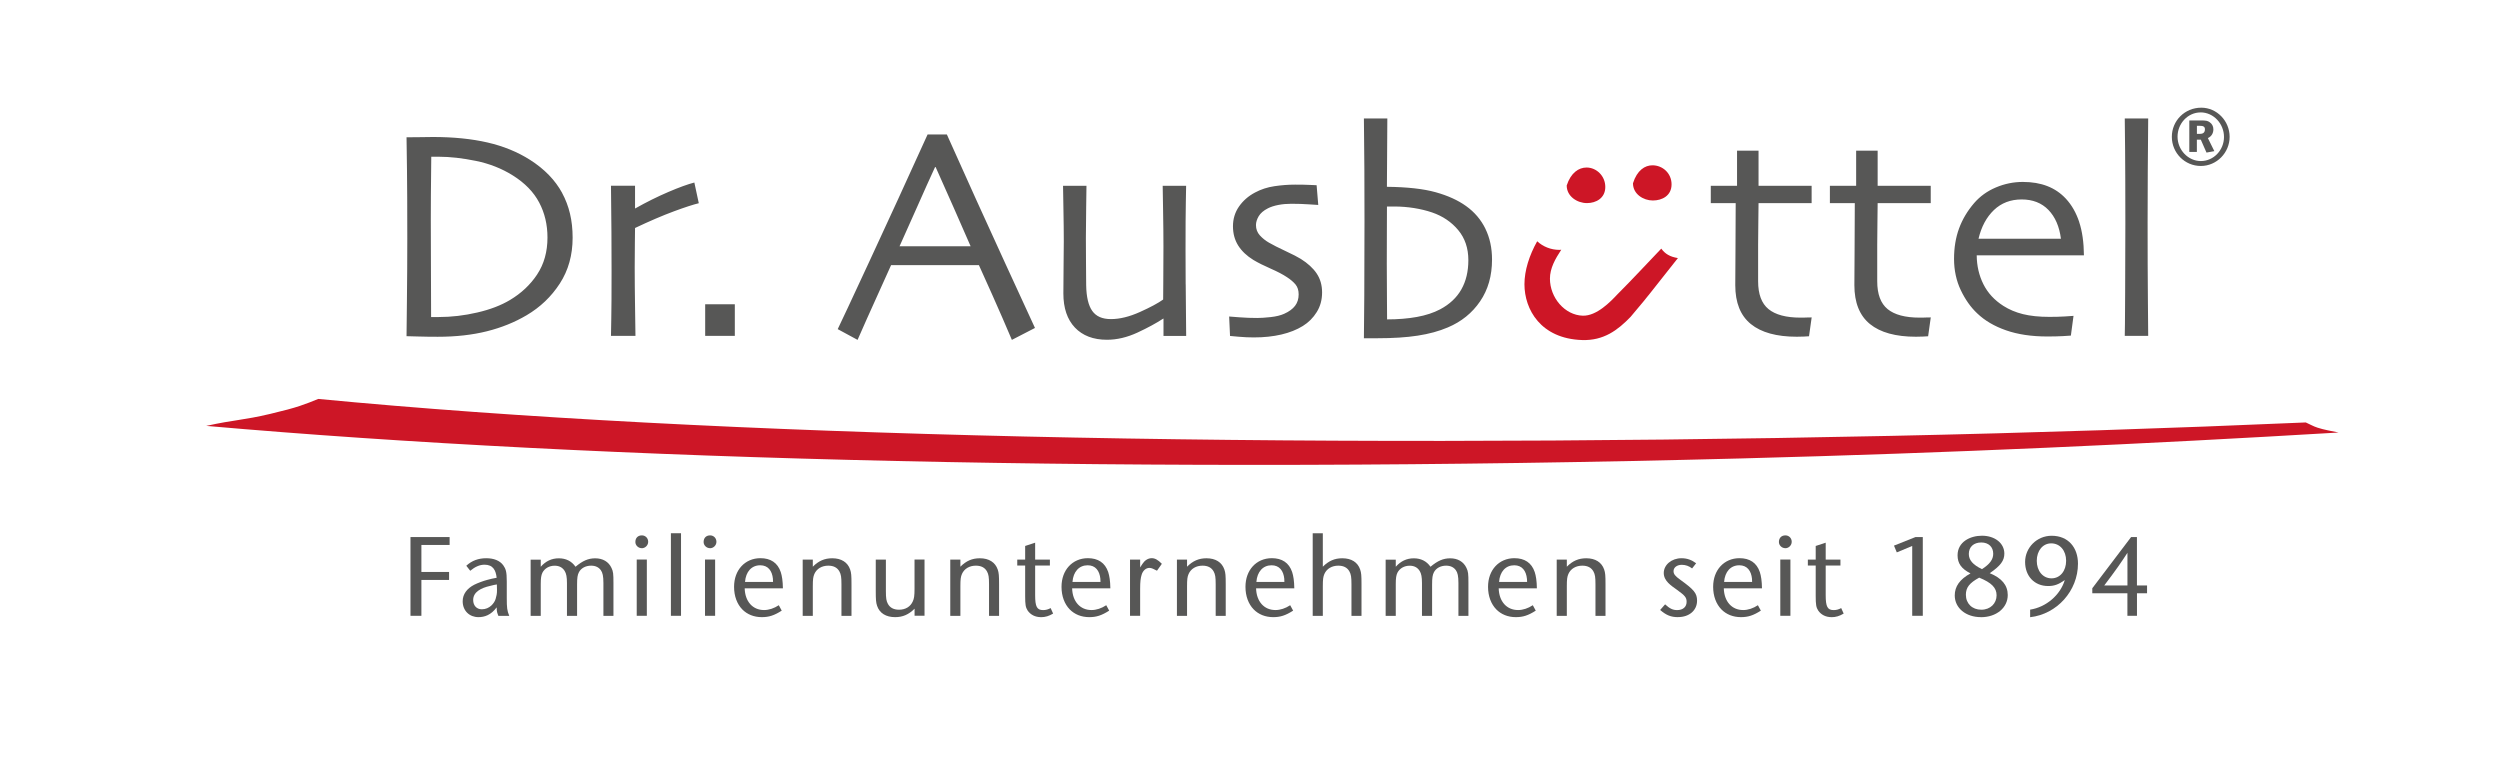 <?xml version="1.0" encoding="UTF-8"?>
<svg id="Ebene_2" data-name="Ebene 2" xmlns="http://www.w3.org/2000/svg" xmlns:xlink="http://www.w3.org/1999/xlink" version="1.1" viewBox="0 0 595.28 183.68">
  <defs>
    <style>
      .cls-1 {
        clip-path: url(#clippath);
      }

      .cls-2 {
        fill: none;
      }

      .cls-2, .cls-3, .cls-4 {
        stroke-width: 0px;
      }

      .cls-5 {
        clip-path: url(#clippath-1);
      }

      .cls-3 {
        fill: #575756;
      }

      .cls-4 {
        fill: #cd1626;
      }
    </style>
    <clipPath id="clippath">
      <rect class="cls-2" x="-224.57" y="-278.76" width="1062.98" height="749.15"/>
    </clipPath>
    <clipPath id="clippath-1">
      <rect class="cls-2" x="362.63" y="39.36" width="37.84" height="44.41"/>
    </clipPath>
  </defs>
  <g class="cls-1">
    <path class="cls-4" d="M549.03,100.59c-32.02,1.39-65.06,2.48-98.91,3.2-145.05,3.08-280.06.25-374.34-8.8-3.19,1.29-4.84,2.01-11.42,3.56-6.58,1.55-8.36,1.35-15.26,2.86,93.9,8.25,223.07,11.48,365.52,7.75,50.28-1.32,96.31-3.43,142.23-6.17-1.76-.37-3.48-.65-5-1.15-1.25-.42-1.37-.61-2.84-1.26"/>
    <path class="cls-3" d="M511.44,71.57c-.05-5.34-.07-11.58-.07-18.72,0-3.27.01-7.29.04-12.06.02-4.77.06-8.96.1-12.59h-5.58c.07,5.32.11,10.12.12,14.39.01,4.27.02,7.81.02,10.61,0,4.36-.02,9.83-.05,16.44-.03,6.6-.06,10.05-.09,10.33h5.58c0-.26-.02-3.06-.07-8.41M471.11,56.84c.68-2.87,1.91-5.15,3.67-6.83,1.76-1.68,3.97-2.52,6.6-2.52s4.76.83,6.37,2.49c1.61,1.66,2.61,3.95,2.98,6.87h-19.63ZM495.09,52.87c-.73-2.2-1.79-4.06-3.18-5.56-1.25-1.34-2.72-2.34-4.42-3-1.69-.66-3.64-.99-5.83-.99s-4.35.43-6.41,1.31c-2.06.87-3.78,2.11-5.17,3.71-1.6,1.86-2.8,3.87-3.6,6.04-.8,2.17-1.2,4.59-1.2,7.27s.54,5.21,1.61,7.45c1.07,2.24,2.37,4.07,3.9,5.51,1.79,1.72,4.08,3.07,6.87,4.04,2.79.98,6.07,1.47,9.83,1.47,1.44,0,2.69-.03,3.74-.09,1.06-.06,1.68-.1,1.87-.12l.63-4.7c-.26.02-.95.07-2.06.14-1.12.07-2.35.1-3.69.1-2.45,0-4.54-.22-6.28-.65-1.74-.43-3.3-1.09-4.66-1.96-2.14-1.36-3.73-3.09-4.77-5.17s-1.57-4.37-1.59-6.87h25.53c-.03-3.08-.4-5.73-1.13-7.93M458.61,75.61c-.59.01-1.1.02-1.52.02-3.44,0-5.98-.68-7.63-2.03-1.65-1.35-2.47-3.56-2.47-6.62v-8.76c0-1.18.02-2.99.05-5.44.03-2.45.05-3.92.05-4.41h12.64v-4.13h-12.64v-8.37h-5.12v8.37h-6.25v4.13h5.93c0,4.43-.02,8.13-.05,11.12-.04,2.99-.05,5.79-.05,8.4,0,4.17,1.24,7.26,3.71,9.27,2.47,2.01,6.12,3.02,10.95,3.02.47,0,1.03-.01,1.68-.04.65-.02,1.06-.05,1.22-.07l.63-4.49c-.17,0-.54,0-1.13.02M430.25,75.61c-.59.01-1.1.02-1.52.02-3.44,0-5.98-.68-7.63-2.03-1.65-1.35-2.47-3.56-2.47-6.62v-8.76c0-1.18.02-2.99.05-5.44.04-2.45.05-3.92.05-4.41h12.64v-4.13h-12.64v-8.37h-5.12v8.37h-6.25v4.13h5.93c0,4.43-.02,8.13-.05,11.12-.03,2.99-.05,5.79-.05,8.4,0,4.17,1.23,7.26,3.71,9.27,2.47,2.01,6.12,3.02,10.95,3.02.47,0,1.03-.01,1.68-.04.65-.02,1.06-.05,1.22-.07l.63-4.49c-.16,0-.54,0-1.13.02M347.97,68.91c-1.11,1.96-2.79,3.54-5.05,4.74-1.55.82-3.4,1.43-5.54,1.82s-4.51.58-7.1.58c0-1.67-.01-3.32-.03-4.94-.02-1.62-.04-4.4-.04-8.32,0-2.09,0-4.76.02-7.99.01-3.23.02-5.11.02-5.63h1.73c1.62,0,3.2.13,4.73.37,1.53.25,2.95.59,4.27,1.04,2.54.87,4.62,2.27,6.23,4.2,1.61,1.93,2.42,4.31,2.42,7.16,0,2.68-.55,5-1.66,6.96M353.69,54.45c-1.06-2.15-2.59-3.95-4.59-5.38-1.93-1.39-4.35-2.49-7.26-3.3-2.91-.81-6.77-1.24-11.6-1.29l.1-16.28h-5.58c.05,4.14.08,8.2.11,12.18.02,3.97.03,8.08.03,12.32,0,6.92-.02,12.83-.05,17.75-.03,4.92-.06,8.28-.09,10.09h3.14c3.77,0,6.99-.2,9.68-.62,2.68-.41,5.07-1.06,7.17-1.96,3.22-1.36,5.79-3.43,7.68-6.21,1.9-2.78,2.84-6.09,2.84-9.95,0-2.75-.53-5.2-1.59-7.35M313.51,65.11c-.86-1.27-2.12-2.42-3.77-3.46-.75-.47-1.97-1.09-3.64-1.87-1.67-.78-3-1.45-3.96-2.01-.82-.47-1.54-1.05-2.16-1.73-.61-.68-.92-1.49-.92-2.44,0-.68.22-1.39.65-2.12.44-.73,1.16-1.35,2.18-1.87.68-.35,1.52-.62,2.49-.81.98-.19,2.01-.28,3.1-.28,1.53,0,2.94.05,4.23.14,1.29.1,2.01.14,2.18.14l-.39-4.7c-.14,0-.67-.02-1.59-.07-.92-.05-2.1-.07-3.54-.07-1.58,0-3.21.12-4.9.37-1.69.25-3.22.75-4.62,1.5-1.61.85-2.88,1.97-3.84,3.35-.96,1.39-1.43,2.96-1.43,4.7s.42,3.27,1.25,4.59c.84,1.32,2.04,2.46,3.62,3.43,1.11.66,2.48,1.35,4.11,2.06,1.64.72,2.93,1.4,3.87,2.03.87.56,1.55,1.15,2.05,1.75.49.6.74,1.38.74,2.35,0,1.06-.28,1.97-.85,2.72-.57.75-1.44,1.39-2.61,1.91-.85.38-1.92.64-3.21.78-1.29.14-2.36.21-3.18.21-1.41,0-2.83-.05-4.25-.16-1.43-.11-2.24-.17-2.45-.19l.21,4.63c.16.02.86.09,2.1.19,1.24.11,2.43.16,3.59.16,2.38,0,4.56-.23,6.53-.69,1.97-.46,3.67-1.14,5.11-2.03,1.37-.85,2.47-1.95,3.32-3.32.85-1.37,1.27-2.92,1.27-4.66s-.43-3.25-1.29-4.52M282.32,67.7c-.02-2.3-.03-4.96-.03-8,0-5.42.02-9.25.07-11.49.05-2.25.07-3.57.07-3.97h-5.58c0,.31.03,2.18.09,5.63.06,3.45.09,6.41.09,8.88,0,3.46-.01,6.35-.04,8.67-.02,2.32-.03,3.62-.03,3.9-1.18.85-3.02,1.84-5.53,2.97-2.51,1.13-4.81,1.69-6.9,1.69s-3.53-.65-4.45-1.94c-.92-1.29-1.4-3.33-1.45-6.11,0-1.01-.01-2.73-.04-5.15-.02-2.43-.03-4.45-.03-6.07,0-1.84.02-4.3.07-7.38.05-3.08.07-4.78.07-5.09h-5.58c0,.4.03,2.17.09,5.31.06,3.14.09,5.79.09,7.93,0,1.18-.02,3.07-.05,5.67-.03,2.6-.05,4.84-.05,6.73,0,3.48.92,6.19,2.75,8.12,1.84,1.93,4.38,2.9,7.63,2.9,2.38,0,4.8-.57,7.26-1.71,2.46-1.14,4.51-2.26,6.16-3.34l.04.04v4.1h5.4c-.05-5.89-.08-9.98-.11-12.27M231.11,58.64h-16.92l.02-.04c1.09-2.4,2.47-5.49,4.14-9.26,1.67-3.78,3.1-6.96,4.29-9.54l.14-.03c1.52,3.42,2.98,6.69,4.37,9.82,1.39,3.13,2.7,6.14,3.95,9.01v.04ZM239.34,62.66c-4.54-9.88-9.17-20.1-13.88-30.64h-4.59c-4.78,10.54-9.39,20.6-13.83,30.16-4.44,9.57-6.96,14.96-7.57,16.19l4.73,2.56c.14-.35.89-2.04,2.23-5.05,1.35-3.01,3.26-7.26,5.75-12.75h20.91c2.32,5.11,4.18,9.29,5.59,12.54,1.41,3.25,2.17,5,2.26,5.26l5.5-2.84c-.19-.4-2.55-5.54-7.1-15.43M174.97,72.45h-7.06v7.52h7.06v-7.52ZM165.34,43.46c-1.55.4-3.63,1.15-6.22,2.26-2.59,1.11-5.21,2.41-7.88,3.92l-.03-.04v-5.37h-5.73c.05,3.48.08,7.19.11,11.12.02,3.93.03,6.99.03,9.18,0,5.41-.02,9.24-.07,11.48-.05,2.24-.07,3.55-.07,3.96h5.83c0-.42-.03-2.54-.09-6.36-.06-3.81-.09-7.11-.09-9.89,0-1.81.01-3.77.04-5.88.02-2.1.04-3.29.04-3.55,3.48-1.65,6.56-2.97,9.23-3.96,2.67-.99,4.66-1.63,5.95-1.94l-1.06-4.94ZM127.91,65.34c-1.63,2.46-3.79,4.49-6.47,6.09-2.12,1.27-4.71,2.27-7.79,2.98-3.08.72-6.15,1.08-9.2,1.08h-1.8c-.02-6.73-.04-12-.05-15.8-.01-3.8-.02-6.22-.02-7.26,0-1.46,0-3.41.02-5.86.01-2.45.04-5.53.09-9.25h1.83c2.63,0,5.57.33,8.8.99,3.23.66,6.18,1.82,8.83,3.49,2.84,1.79,4.93,3.93,6.24,6.43,1.32,2.49,1.97,5.27,1.97,8.33,0,3.39-.82,6.31-2.45,8.77M133.86,45.95c-1.67-3.07-4.22-5.7-7.66-7.89-2.96-1.88-6.33-3.26-10.11-4.13-3.77-.87-8.1-1.31-12.97-1.31-.14,0-1.17.01-3.09.04-1.92.02-2.99.03-3.23.03.09,5.65.15,10.45.16,14.41.01,3.96.02,7.19.02,9.71,0,4.76-.03,9.79-.09,15.1-.06,5.31-.09,8.02-.09,8.14.16,0,1.04.02,2.61.07,1.58.05,3.19.07,4.83.07,4.33,0,8.23-.44,11.7-1.31,3.47-.87,6.61-2.14,9.44-3.81,3.25-1.91,5.89-4.43,7.92-7.56,2.03-3.13,3.05-6.77,3.05-10.91s-.84-7.57-2.5-10.65"/>
  </g>
  <g class="cls-5">
    <path class="cls-4" d="M398.02,43.91c0-2.68-2.14-4.55-4.55-4.55-1.78,0-3.66,1.16-4.64,4.28,0,2.59,2.5,4.1,4.73,4.1s4.46-1.16,4.46-3.83M382.24,44.53c0-2.68-2.14-4.64-4.46-4.64-1.87,0-3.75,1.25-4.73,4.28,0,2.59,2.5,4.19,4.82,4.19,2.14,0,4.37-1.16,4.37-3.84"/>
    <path class="cls-4" d="M392.15,70.78c.14-.21.36-.49.36-.45l7.02-8.88c-1.9-.3-3.06-1.01-3.96-2.25-3.47,3.62-6.88,7.32-10.45,10.89-1.6,1.7-4.91,5.18-8.25,5.08-4.28-.13-7.81-4.28-7.81-8.82,0-2.49,1.26-4.7,2.7-6.89-.14,0-.28.04-.43.04-2.07,0-3.94-.79-5.31-2.05-1.88,3.35-3.03,6.96-3.03,10.23,0,5.98,3.84,12.96,13.73,13.29,5.15.17,8.49-2.36,11.55-5.53l3.23-3.86.64-.81Z"/>
  </g>
  <g>
    <path class="cls-3" d="M100.34,129.76v6.43h6.59v1.9h-6.59v8.54h-2.6v-18.75h9.32v1.88h-6.72Z"/>
    <path class="cls-3" d="M118.66,146.63c-.29-.8-.37-.88-.4-2.01-1.34,1.82-2.87,2.33-4.34,2.33-2.12,0-3.75-1.5-3.75-3.78,0-1.71,1.04-3.05,2.76-3.94.86-.43,2.17-.91,3.08-1.15.78-.21,1.45-.37,2.25-.51-.19-1.74-.83-3.11-2.89-3.11-1.12,0-2.25.48-3.4,1.45l-.94-1.2c1.34-1.23,2.89-1.79,4.77-1.79,1.74,0,3.21.54,4.04,1.69.59.86.83,1.45.83,3.86v3.89c0,2.41.08,3.03.59,4.28h-2.6ZM118.32,139.16c-.4.03-1.04.21-1.61.35-2.2.48-4.04,1.47-4.04,3.35,0,1.37.86,2.22,2.06,2.22,1.85,0,3-1.47,3.29-2.49.16-.54.35-1.26.32-2.12l-.03-1.31Z"/>
    <path class="cls-3" d="M143.68,146.63v-7.79c0-1.66-.19-2.49-.62-3.08-.51-.7-1.29-1.07-2.3-1.07-1.31,0-2.41.59-2.92,1.58-.32.62-.43,1.31-.43,2.92v7.45h-2.41v-7.79c0-1.45-.16-2.28-.54-2.89-.51-.83-1.31-1.26-2.38-1.26-1.29,0-2.38.62-2.92,1.66-.29.59-.4,1.31-.4,2.68v7.61h-2.41v-13.39h2.41v1.69c1.18-1.34,2.6-2.01,4.29-2.01s3.03.64,3.99,2.01c1.69-1.42,3.03-2.01,4.69-2.01,1.79,0,3.19.8,3.88,2.3.4.83.46,1.37.46,3.53v7.88h-2.38Z"/>
    <path class="cls-3" d="M152.82,130.53c-.83,0-1.53-.67-1.53-1.47,0-.96.59-1.58,1.55-1.58.83,0,1.5.64,1.5,1.53,0,.83-.7,1.53-1.53,1.53ZM151.61,146.63v-13.39h2.41v13.39h-2.41Z"/>
    <path class="cls-3" d="M159.75,146.63v-19.66h2.41v19.66h-2.41Z"/>
    <path class="cls-3" d="M169.07,130.53c-.83,0-1.53-.67-1.53-1.47,0-.96.59-1.58,1.55-1.58.83,0,1.5.64,1.5,1.53,0,.83-.7,1.53-1.53,1.53ZM167.87,146.63v-13.39h2.41v13.39h-2.41Z"/>
    <path class="cls-3" d="M185.25,140.09h-7.93c.08,3.13,1.9,5.17,4.61,5.17,1.15,0,2.38-.4,3.51-1.15l.7,1.29c-1.79,1.15-3.05,1.55-4.74,1.55-1.9,0-3.51-.67-4.66-1.85-1.23-1.26-1.95-3.14-1.95-5.36,0-2.01.64-3.7,1.74-4.9,1.1-1.2,2.68-1.93,4.53-1.93,2.41,0,4.1,1.07,4.85,3.32.29.91.48,2.06.51,3.86h-1.15ZM184.05,137.87c-.19-1.98-1.18-3.27-3.03-3.27-2.04,0-3.43,1.5-3.62,3.96h6.67c0-.24,0-.48-.03-.7Z"/>
    <path class="cls-3" d="M200.36,146.63v-7.5c0-1.74-.11-2.36-.48-3.05-.51-.94-1.42-1.39-2.65-1.39-1.53,0-2.76.72-3.32,1.98-.29.67-.37,1.29-.37,2.92v7.05h-2.41v-13.39h2.41v1.69c1.37-1.39,2.81-2.01,4.63-2.01,2.17,0,3.67.96,4.26,2.68.27.8.32,1.42.32,3.53v7.5h-2.38Z"/>
    <path class="cls-3" d="M217.77,146.63v-1.69c-1.39,1.39-2.81,2.01-4.63,2.01-2.17,0-3.7-.94-4.29-2.68-.27-.8-.32-1.5-.32-3.53v-7.5h2.41v7.5c0,1.74.11,2.36.48,3.05.51.94,1.42,1.39,2.65,1.39,1.53,0,2.73-.72,3.29-2.01.29-.64.4-1.29.4-2.95v-6.99h2.38v13.39h-2.38Z"/>
    <path class="cls-3" d="M235.5,146.63v-7.5c0-1.74-.11-2.36-.48-3.05-.51-.94-1.42-1.39-2.65-1.39-1.53,0-2.76.72-3.32,1.98-.29.67-.37,1.29-.37,2.92v7.05h-2.41v-13.39h2.41v1.69c1.37-1.39,2.81-2.01,4.63-2.01,2.17,0,3.67.96,4.26,2.68.27.8.32,1.42.32,3.53v7.5h-2.38Z"/>
    <path class="cls-3" d="M247.85,146.95c-1.37,0-2.49-.59-3.16-1.58-.48-.75-.59-1.39-.59-3.48v-7.23h-1.88v-1.42h1.88v-3.24l2.38-.78v4.02h3.51v1.42h-3.51v7.07c0,2.73.43,3.54,1.9,3.54.64,0,1.2-.16,1.79-.48l.59,1.31c-.99.59-1.85.86-2.92.86Z"/>
    <path class="cls-3" d="M263.22,140.09h-7.93c.08,3.13,1.9,5.17,4.61,5.17,1.15,0,2.38-.4,3.51-1.15l.7,1.29c-1.8,1.15-3.05,1.55-4.74,1.55-1.9,0-3.51-.67-4.66-1.85-1.23-1.26-1.95-3.14-1.95-5.36,0-2.01.64-3.7,1.74-4.9,1.1-1.2,2.68-1.93,4.53-1.93,2.41,0,4.1,1.07,4.85,3.32.29.91.48,2.06.51,3.86h-1.15ZM262.02,137.87c-.19-1.98-1.18-3.27-3.03-3.27-2.03,0-3.43,1.5-3.62,3.96h6.67c0-.24,0-.48-.03-.7Z"/>
    <path class="cls-3" d="M275.49,135.89c-.75-.37-1.26-.67-1.79-.67-.86,0-1.58.67-1.87,1.66-.24.78-.35,1.61-.35,3.4v6.35h-2.41v-13.39h2.41v1.87l.56-.86c.51-.78,1.29-1.34,2.2-1.34.75,0,1.47.37,2.41,1.34l-1.15,1.63Z"/>
    <path class="cls-3" d="M289.47,146.63v-7.5c0-1.74-.11-2.36-.48-3.05-.51-.94-1.42-1.39-2.65-1.39-1.53,0-2.76.72-3.32,1.98-.29.67-.37,1.29-.37,2.92v7.05h-2.41v-13.39h2.41v1.69c1.37-1.39,2.81-2.01,4.63-2.01,2.17,0,3.67.96,4.26,2.68.27.8.32,1.42.32,3.53v7.5h-2.38Z"/>
    <path class="cls-3" d="M307.02,140.09h-7.93c.08,3.13,1.9,5.17,4.61,5.17,1.15,0,2.38-.4,3.51-1.15l.7,1.29c-1.79,1.15-3.05,1.55-4.74,1.55-1.9,0-3.51-.67-4.66-1.85-1.23-1.26-1.95-3.14-1.95-5.36,0-2.01.64-3.7,1.74-4.9,1.1-1.2,2.68-1.93,4.53-1.93,2.41,0,4.1,1.07,4.85,3.32.29.91.48,2.06.51,3.86h-1.15ZM305.81,137.87c-.19-1.98-1.18-3.27-3.03-3.27-2.03,0-3.43,1.5-3.62,3.96h6.67c0-.24,0-.48-.03-.7Z"/>
    <path class="cls-3" d="M321.8,146.63v-7.5c0-1.74-.11-2.36-.48-3.05-.51-.94-1.42-1.39-2.65-1.39-1.53,0-2.76.72-3.32,1.98-.29.67-.37,1.29-.37,2.92v7.05h-2.41v-19.66h2.41v7.96c1.39-1.39,2.81-2.01,4.63-2.01,2.17,0,3.67.94,4.26,2.68.27.8.32,1.42.32,3.53v7.5h-2.38Z"/>
    <path class="cls-3" d="M347.27,146.63v-7.79c0-1.66-.19-2.49-.62-3.08-.51-.7-1.29-1.07-2.3-1.07-1.31,0-2.41.59-2.92,1.58-.32.62-.43,1.31-.43,2.92v7.45h-2.41v-7.79c0-1.45-.16-2.28-.54-2.89-.51-.83-1.31-1.26-2.38-1.26-1.29,0-2.38.62-2.92,1.66-.29.59-.4,1.31-.4,2.68v7.61h-2.41v-13.39h2.41v1.69c1.18-1.34,2.6-2.01,4.28-2.01s3.03.64,3.99,2.01c1.69-1.42,3.03-2.01,4.69-2.01,1.79,0,3.19.8,3.88,2.3.4.83.46,1.37.46,3.53v7.88h-2.38Z"/>
    <path class="cls-3" d="M364.79,140.09h-7.93c.08,3.13,1.9,5.17,4.61,5.17,1.15,0,2.38-.4,3.51-1.15l.7,1.29c-1.79,1.15-3.05,1.55-4.74,1.55-1.9,0-3.51-.67-4.66-1.85-1.23-1.26-1.96-3.14-1.96-5.36,0-2.01.64-3.7,1.74-4.9,1.1-1.2,2.68-1.93,4.53-1.93,2.41,0,4.1,1.07,4.85,3.32.29.91.48,2.06.51,3.86h-1.15ZM363.59,137.87c-.19-1.98-1.18-3.27-3.03-3.27-2.03,0-3.43,1.5-3.61,3.96h6.67c0-.24,0-.48-.03-.7Z"/>
    <path class="cls-3" d="M379.9,146.63v-7.5c0-1.74-.11-2.36-.48-3.05-.51-.94-1.42-1.39-2.65-1.39-1.53,0-2.76.72-3.32,1.98-.29.67-.37,1.29-.37,2.92v7.05h-2.41v-13.39h2.41v1.69c1.37-1.39,2.81-2.01,4.63-2.01,2.17,0,3.67.96,4.26,2.68.27.8.32,1.42.32,3.53v7.5h-2.38Z"/>
    <path class="cls-3" d="M399.56,146.95c-1.69,0-2.81-.46-4.26-1.71l1.18-1.34c1.1,1.02,1.85,1.37,2.87,1.37,1.37,0,2.25-.75,2.25-1.96,0-1.02-.35-1.47-2.25-2.84-1.42-1.02-3.19-2.12-3.19-4.04s1.85-3.51,4.23-3.51c1.34,0,2.46.43,3.48,1.2l-.96,1.23c-.72-.56-1.55-.86-2.44-.86-1.15,0-1.98.62-1.98,1.5,0,.7.37,1.18,1.61,2.06,3.27,2.36,3.99,3.21,3.99,4.98,0,2.3-1.85,3.91-4.53,3.91Z"/>
    <path class="cls-3" d="M418.39,140.09h-7.93c.08,3.13,1.9,5.17,4.61,5.17,1.15,0,2.38-.4,3.51-1.15l.7,1.29c-1.79,1.15-3.05,1.55-4.74,1.55-1.9,0-3.51-.67-4.66-1.85-1.23-1.26-1.96-3.14-1.96-5.36,0-2.01.64-3.7,1.74-4.9,1.1-1.2,2.68-1.93,4.53-1.93,2.41,0,4.1,1.07,4.85,3.32.29.91.48,2.06.51,3.86h-1.15ZM417.18,137.87c-.19-1.98-1.18-3.27-3.03-3.27-2.04,0-3.43,1.5-3.62,3.96h6.67c0-.24,0-.48-.03-.7Z"/>
    <path class="cls-3" d="M425.11,130.53c-.83,0-1.53-.67-1.53-1.47,0-.96.59-1.58,1.55-1.58.83,0,1.5.64,1.5,1.53,0,.83-.7,1.53-1.53,1.53ZM423.91,146.63v-13.39h2.41v13.39h-2.41Z"/>
    <path class="cls-3" d="M436.09,146.95c-1.37,0-2.49-.59-3.16-1.58-.48-.75-.59-1.39-.59-3.48v-7.23h-1.87v-1.42h1.87v-3.24l2.38-.78v4.02h3.51v1.42h-3.51v7.07c0,2.73.43,3.54,1.9,3.54.64,0,1.21-.16,1.79-.48l.59,1.31c-.99.59-1.85.86-2.92.86Z"/>
    <path class="cls-3" d="M455.32,146.63v-16.63l-3.67,1.53-.67-1.61,5.12-2.04h1.74v18.75h-2.52Z"/>
    <path class="cls-3" d="M471.69,146.95c-3.61,0-6.24-2.17-6.24-5.17,0-2.14,1.18-3.83,3.75-5.25-2.17-1.1-3.08-2.38-3.08-4.31,0-3.19,3-4.66,5.81-4.66,3.08,0,5.33,1.79,5.33,4.26,0,1.66-.88,2.89-3.48,4.66,2.89,1.18,4.29,2.89,4.29,5.2,0,3.05-2.71,5.28-6.38,5.28ZM471.26,137.55c-2.3,1.26-3.16,2.33-3.16,4.07,0,2.09,1.5,3.56,3.67,3.56s3.64-1.5,3.64-3.43c0-1.79-1.18-3-4.15-4.21ZM471.77,129.17c-1.82,0-2.97,1.07-2.97,2.73,0,1.47.96,2.57,3.13,3.62,1.87-1.2,2.68-2.3,2.68-3.67,0-1.63-1.12-2.68-2.84-2.68Z"/>
    <path class="cls-3" d="M483.4,146.95v-1.79c3.83-.59,7.18-3.48,8.25-7.04-1.47,1.04-2.49,1.42-3.96,1.42-3.27,0-5.49-2.36-5.49-5.73s2.76-6.24,6.32-6.24c3.96,0,6.27,2.81,6.27,6.64,0,6.48-5.01,12.03-11.38,12.75ZM488.41,129.38c-1.98,0-3.43,1.74-3.43,4.15s1.45,4.18,3.51,4.18,3.48-1.77,3.48-4.18-1.45-4.15-3.56-4.15Z"/>
    <path class="cls-3" d="M508.84,141.27v5.36h-2.28v-5.36h-8.36v-1.2l9.24-12.19h1.39v11.52h2.41v1.87h-2.41ZM506.57,131.63c-1.61,2.46-2.46,3.72-5.52,7.77h5.52v-7.77Z"/>
  </g>
  <path class="cls-3" d="M524.04,39.52c-3.82,0-6.9-3.11-6.9-6.94s3.07-6.94,7.01-6.94c3.71,0,6.75,3.15,6.75,6.94s-3.08,6.94-6.86,6.94ZM523.97,26.77c-3,0-5.47,2.62-5.47,5.77s2.51,5.81,5.55,5.81,5.51-2.59,5.51-5.74-2.48-5.85-5.59-5.85ZM525.39,36.33l-1.35-3.07h-.94v2.92h-1.8v-7.5h2.66c1.31,0,1.69.07,2.17.41.56.37.9.97.9,1.69,0,.9-.41,1.69-1.31,2.1l1.54,3.11-1.87.34ZM523.86,29.96h-.75v1.91h.75c.75,0,1.16-.34,1.16-1.09,0-.67-.49-.82-1.16-.82Z"/>
</svg>